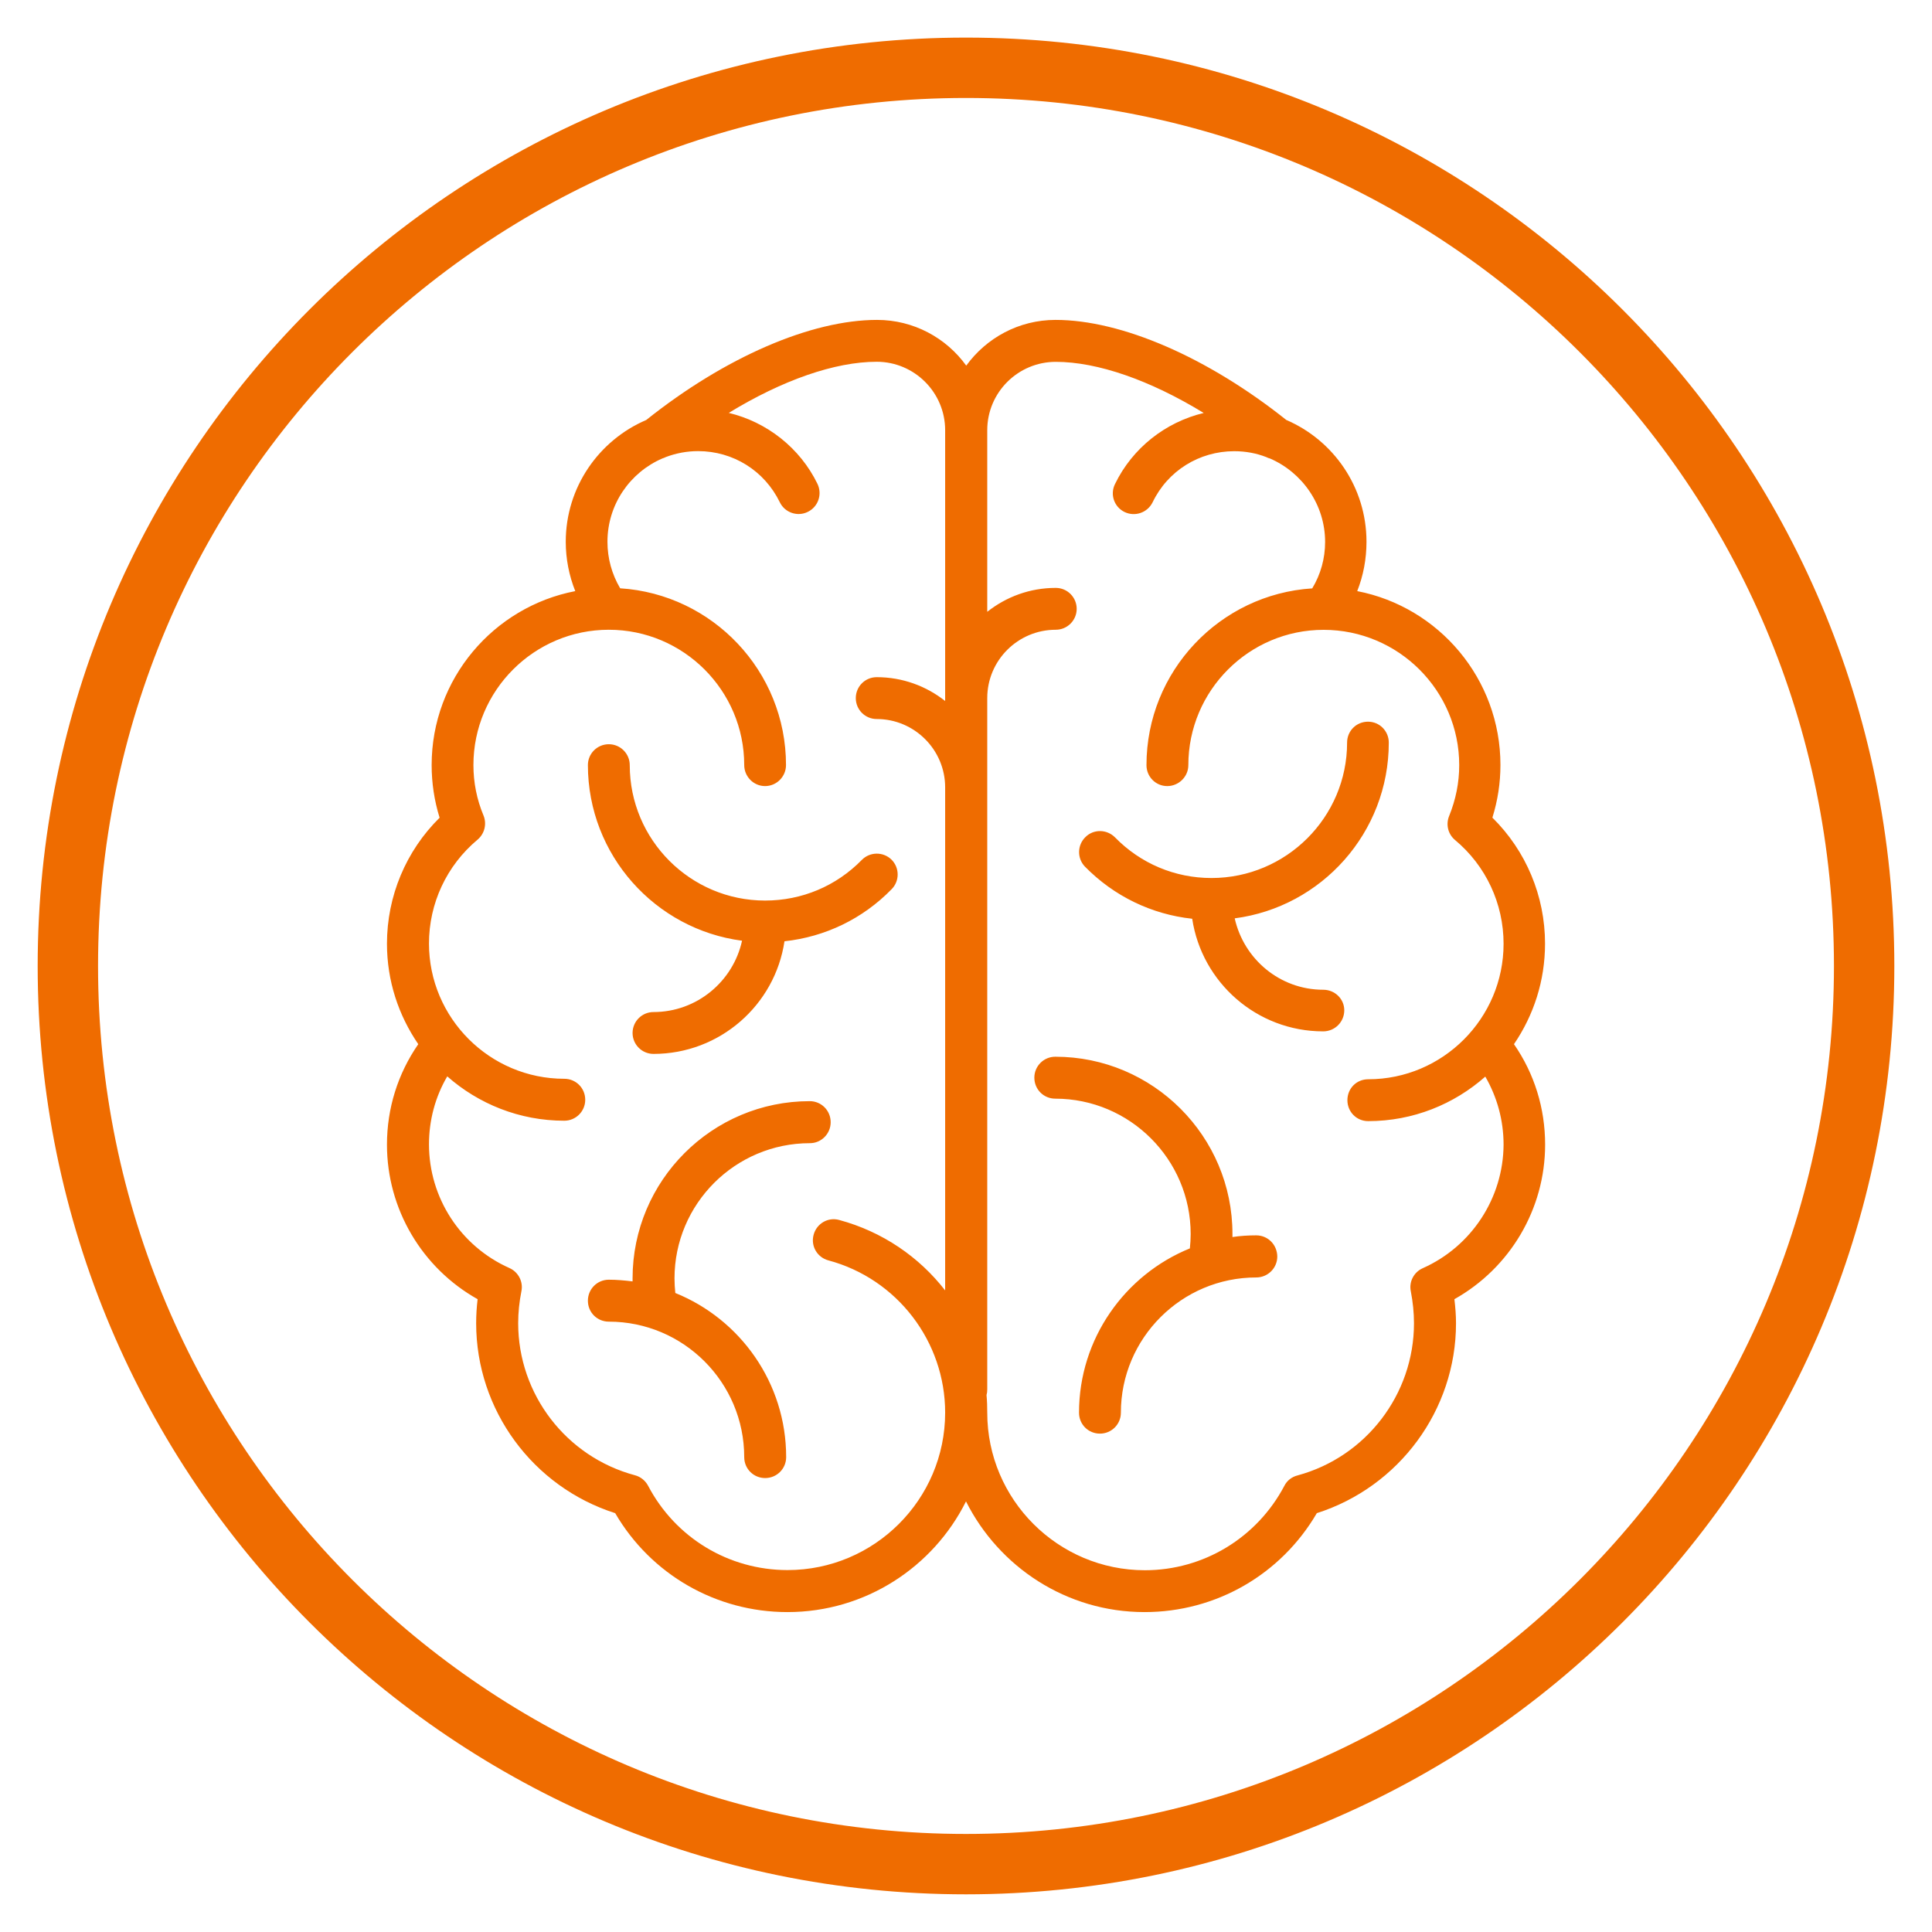 <?xml version="1.0" encoding="utf-8"?>
<!-- Generator: Adobe Illustrator 16.0.2, SVG Export Plug-In . SVG Version: 6.00 Build 0)  -->
<!DOCTYPE svg PUBLIC "-//W3C//DTD SVG 1.1//EN" "http://www.w3.org/Graphics/SVG/1.1/DTD/svg11.dtd">
<svg version="1.1" id="Layer_3" xmlns="http://www.w3.org/2000/svg" xmlns:xlink="http://www.w3.org/1999/xlink" x="0px" y="0px"
	 width="24px" height="24px" viewBox="0 0 24 24" enable-background="new 0 0 24 24" xml:space="preserve">
<path fill="none" stroke="#EF6C00" stroke-width="0.75" stroke-miterlimit="10" d="M23.157,12c0,6.162-4.995,11.157-11.157,11.157
	S0.843,18.162,0.843,12C0.843,5.837,5.838,0.842,12,0.842S23.157,5.837,23.157,12z"/>
<path fill="#EF6C00" d="M9.218,11.686c-0.111,0.506-0.562,0.886-1.1,0.886c-0.144,0-0.26,0.117-0.26,0.26s0.116,0.26,0.26,0.26
	c0.824,0,1.509-0.607,1.627-1.399c0.505-0.055,0.971-0.278,1.331-0.647c0.101-0.102,0.1-0.267-0.002-0.368
	c-0.103-0.1-0.268-0.098-0.368,0.004c-0.319,0.326-0.746,0.505-1.202,0.505c-0.927,0-1.681-0.754-1.681-1.682
	c0-0.143-0.116-0.26-0.26-0.26s-0.26,0.116-0.26,0.259C7.304,10.621,8.139,11.545,9.218,11.686z M10.319,13.941
	c0-0.146-0.116-0.262-0.26-0.262c-1.214,0-2.201,0.987-2.201,2.202c0,0.013,0,0.025,0,0.037c-0.097-0.012-0.195-0.021-0.295-0.021
	c-0.143,0-0.26,0.115-0.26,0.261s0.116,0.26,0.26,0.26c0.927,0,1.682,0.754,1.682,1.683c0,0.145,0.116,0.26,0.26,0.26
	s0.261-0.115,0.261-0.26c0-0.922-0.57-1.713-1.377-2.039c-0.006-0.062-0.01-0.119-0.01-0.181c0-0.926,0.754-1.68,1.682-1.68
	C10.203,14.201,10.319,14.084,10.319,13.941z M19.193,11.722c0-0.591-0.236-1.153-0.654-1.565c0.066-0.211,0.1-0.431,0.1-0.654
	c0-1.07-0.766-1.964-1.779-2.16c0.076-0.193,0.115-0.4,0.115-0.613c0-0.678-0.41-1.261-0.996-1.513
	c-0.977-0.778-2.047-1.243-2.867-1.243c-0.457,0-0.86,0.225-1.109,0.568c-0.248-0.344-0.653-0.568-1.108-0.568
	c-0.821,0-1.89,0.464-2.867,1.243c-0.588,0.252-1,0.835-1,1.513c0,0.212,0.041,0.42,0.118,0.613C6.13,7.539,5.362,8.433,5.362,9.504
	c0,0.222,0.033,0.442,0.099,0.654c-0.417,0.411-0.654,0.974-0.654,1.565c0,0.463,0.144,0.89,0.389,1.248
	c-0.254,0.367-0.389,0.797-0.389,1.248c0,0.801,0.436,1.533,1.126,1.92c-0.012,0.101-0.018,0.199-0.018,0.299
	c0,1.078,0.704,2.033,1.727,2.359c0.444,0.762,1.254,1.229,2.14,1.229c0.97,0,1.812-0.561,2.218-1.375
	c0.408,0.813,1.247,1.375,2.218,1.375c0.888,0,1.695-0.467,2.14-1.229c1.022-0.326,1.729-1.281,1.729-2.359
	c0-0.1-0.008-0.198-0.02-0.299c0.69-0.387,1.127-1.119,1.127-1.92c0-0.451-0.133-0.881-0.387-1.248
	C19.051,12.613,19.193,12.186,19.193,11.722z M9.783,19.504c-0.729,0-1.393-0.4-1.733-1.049c-0.034-0.063-0.093-0.111-0.163-0.129
	c-0.854-0.229-1.45-1.006-1.45-1.889c0-0.133,0.014-0.265,0.04-0.396c0.025-0.119-0.038-0.24-0.149-0.289
	c-0.608-0.271-0.999-0.873-0.999-1.537c0-0.299,0.078-0.59,0.227-0.844c0.388,0.342,0.897,0.551,1.454,0.551
	c0.143,0,0.26-0.116,0.26-0.26c0-0.146-0.116-0.261-0.26-0.261c-0.927,0-1.681-0.756-1.681-1.68c0-0.499,0.219-0.969,0.604-1.291
	c0.086-0.073,0.116-0.193,0.074-0.298C5.923,9.932,5.881,9.72,5.881,9.504c0-0.927,0.755-1.681,1.682-1.681
	c0.927,0,1.682,0.754,1.682,1.681c0,0.143,0.116,0.261,0.259,0.261c0.144,0,0.26-0.118,0.26-0.261c0-1.167-0.912-2.123-2.06-2.196
	C7.601,7.134,7.546,6.936,7.546,6.73c0-0.464,0.281-0.862,0.682-1.035C8.244,5.69,8.259,5.684,8.273,5.677
	C8.398,5.63,8.532,5.604,8.672,5.604c0.435,0,0.824,0.243,1.015,0.635c0.062,0.129,0.219,0.183,0.347,0.12
	c0.13-0.063,0.183-0.218,0.121-0.348C9.938,5.564,9.527,5.243,9.053,5.129c0.663-0.405,1.316-0.635,1.838-0.635
	c0.468,0,0.85,0.381,0.85,0.85v3.364c-0.234-0.185-0.529-0.296-0.85-0.296c-0.144,0-0.26,0.116-0.26,0.26s0.116,0.26,0.26,0.26
	c0.468,0,0.85,0.381,0.85,0.849v6.249c-0.323-0.416-0.779-0.73-1.316-0.875c-0.139-0.039-0.281,0.045-0.318,0.184
	c-0.038,0.14,0.045,0.281,0.184,0.318c0.854,0.229,1.45,1.008,1.45,1.891C11.741,18.627,10.862,19.504,9.783,19.504z M17.674,15.754
	c-0.111,0.049-0.174,0.17-0.148,0.289c0.025,0.131,0.039,0.262,0.039,0.395c0,0.883-0.596,1.66-1.446,1.89
	c-0.072,0.018-0.132,0.065-0.164,0.129c-0.341,0.647-1.006,1.049-1.733,1.049c-1.078,0-1.958-0.877-1.958-1.957
	c0-0.073-0.002-0.146-0.009-0.219c0.006-0.021,0.009-0.043,0.009-0.07V8.672c0-0.469,0.382-0.849,0.851-0.849
	c0.143,0,0.26-0.116,0.26-0.26s-0.117-0.26-0.26-0.26c-0.322,0-0.616,0.111-0.851,0.297V5.344c0-0.469,0.382-0.849,0.851-0.849
	c0.521,0,1.174,0.229,1.838,0.635c-0.475,0.114-0.885,0.435-1.102,0.883c-0.064,0.129-0.011,0.284,0.118,0.347
	c0.13,0.063,0.285,0.009,0.349-0.12c0.188-0.392,0.58-0.635,1.014-0.635c0.141,0,0.275,0.025,0.398,0.073
	c0.016,0.008,0.03,0.014,0.047,0.018c0.399,0.173,0.684,0.572,0.684,1.036c0,0.206-0.055,0.403-0.16,0.577
	c-1.148,0.073-2.059,1.03-2.059,2.196c0,0.144,0.115,0.26,0.258,0.26s0.262-0.117,0.262-0.26c0-0.927,0.754-1.681,1.68-1.681
	c0.929,0,1.685,0.754,1.685,1.681c0,0.217-0.043,0.429-0.125,0.631c-0.043,0.104-0.015,0.224,0.071,0.297
	c0.386,0.321,0.605,0.792,0.605,1.291c0,0.926-0.754,1.683-1.682,1.683c-0.145,0-0.258,0.114-0.258,0.26
	c0,0.144,0.113,0.26,0.258,0.26c0.557,0,1.066-0.209,1.455-0.553c0.148,0.256,0.227,0.545,0.227,0.846
	C18.674,14.881,18.281,15.484,17.674,15.754z M16.438,12.295c-0.539,0-0.987-0.381-1.1-0.887c1.08-0.141,1.914-1.066,1.914-2.183
	c0-0.144-0.115-0.26-0.258-0.26c-0.146,0-0.26,0.116-0.26,0.26c0,0.927-0.756,1.682-1.685,1.682c-0.454,0-0.881-0.18-1.198-0.505
	c-0.103-0.103-0.267-0.104-0.367-0.004c-0.104,0.101-0.105,0.266-0.006,0.368c0.36,0.367,0.828,0.593,1.332,0.647
	c0.119,0.791,0.803,1.399,1.627,1.399c0.145,0,0.262-0.117,0.262-0.262C16.699,12.409,16.582,12.295,16.438,12.295z M15.605,15.346
	c-0.099,0-0.197,0.006-0.295,0.021c0-0.015,0-0.025,0-0.039c0-1.213-0.986-2.201-2.201-2.201c-0.144,0-0.26,0.117-0.26,0.26
	c0,0.146,0.116,0.261,0.26,0.261c0.926,0,1.682,0.754,1.682,1.682c0,0.061-0.004,0.119-0.01,0.178
	c-0.807,0.328-1.377,1.121-1.377,2.041c0,0.145,0.115,0.26,0.26,0.26c0.143,0,0.26-0.115,0.26-0.26c0-0.926,0.754-1.68,1.682-1.68
	c0.144,0,0.261-0.117,0.261-0.26C15.865,15.461,15.75,15.346,15.605,15.346z"/>
</svg>
